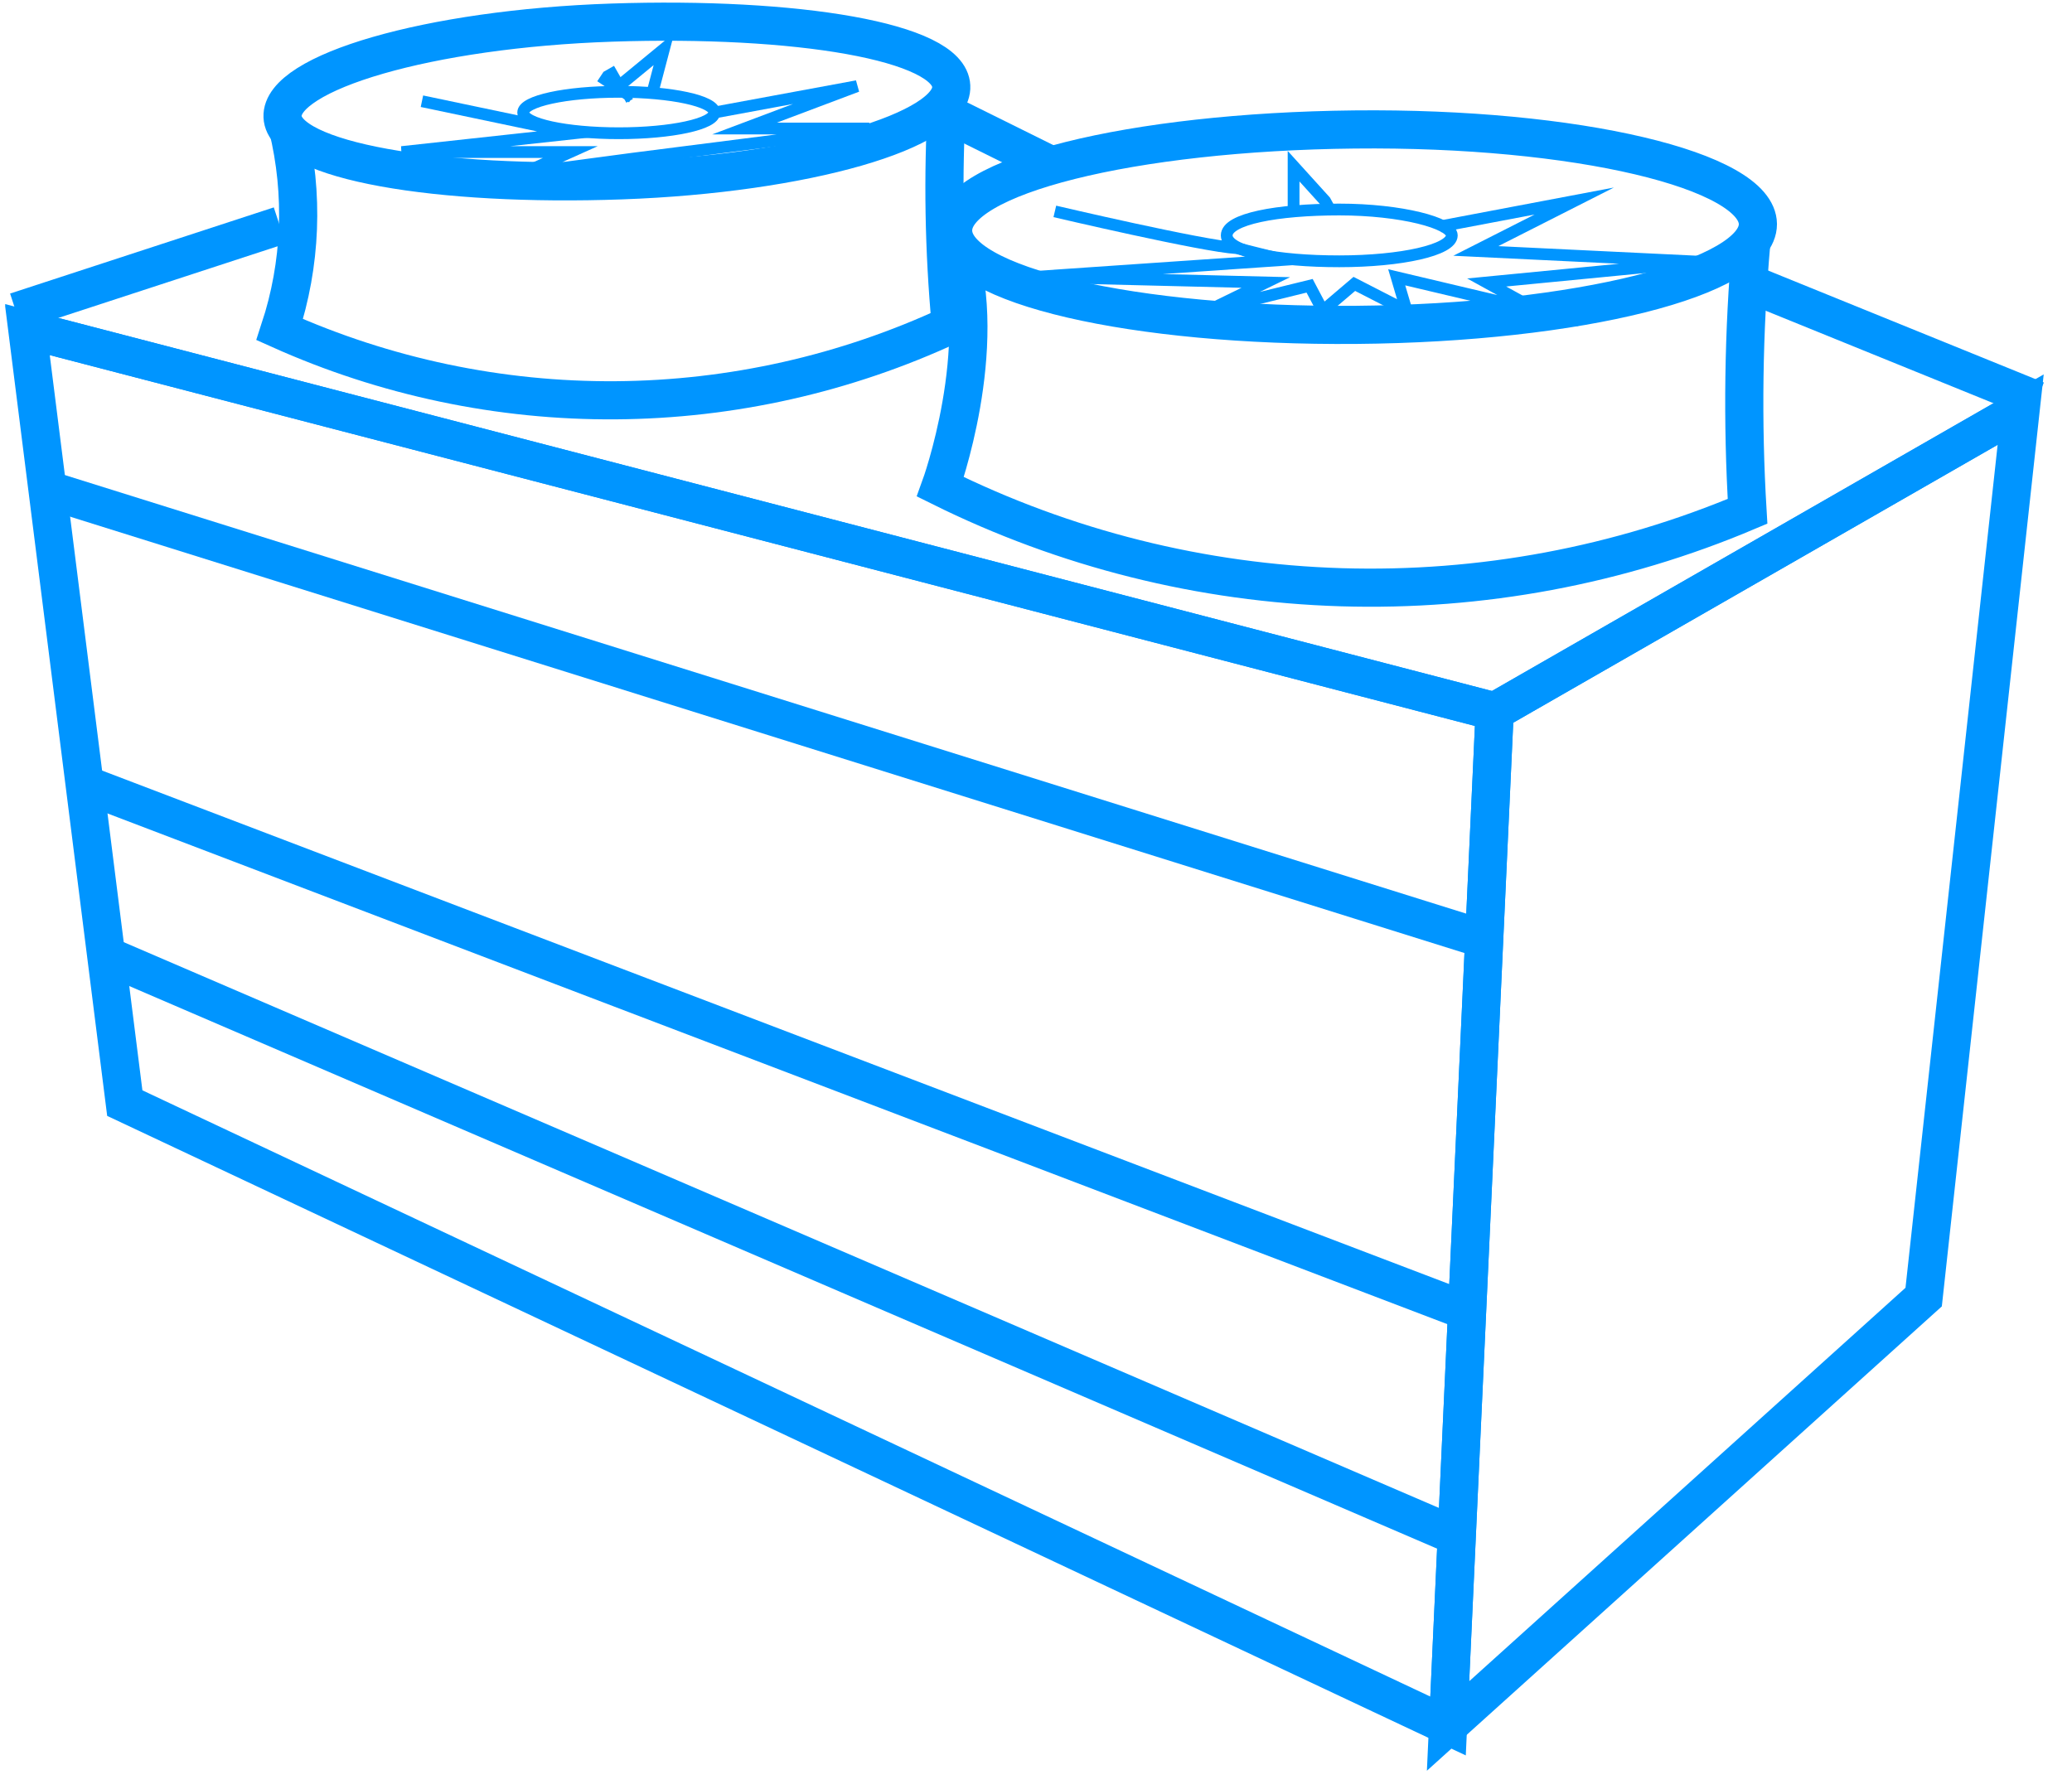 <svg width="44" height="38" viewBox="0 0 44 38" fill="none" xmlns="http://www.w3.org/2000/svg">
<g clip-path="url(#clip0_270_2217)">
<path d="M0.58 7L2.65 23.43L30.75 36.66L31.74 15.11L0.58 7Z" stroke="#0095FF" stroke-width="0.81" stroke-miterlimit="10"/>
<path d="M42.91 8.7L40.85 27.55L30.75 36.66L31.74 15.11L42.91 8.7Z" stroke="#0095FF" stroke-width="0.81" stroke-miterlimit="10"/>
<path d="M42.91 8.7L31.74 15.11L0.58 7" stroke="#0095FF" stroke-width="0.81" stroke-miterlimit="10"/>
<path d="M20.2 1.83C20.25 2.77 17.1 3.69 13.2 3.83C9.3 3.97 6.04 3.42 6 2.48C5.96 1.54 9.1 0.61 13 0.48C16.9 0.35 20.16 0.88 20.2 1.83Z" stroke="#0095FF" stroke-width="0.81" stroke-miterlimit="10"/>
<path d="M6.11 2.7C6.456 4.121 6.397 5.61 5.94 7C8.183 8.007 10.617 8.519 13.076 8.502C15.535 8.485 17.961 7.938 20.19 6.9C20.044 5.321 20.017 3.733 20.11 2.15" stroke="#0095FF" stroke-width="0.81" stroke-miterlimit="10"/>
<path d="M37.33 4.76C37.33 5.9 33.52 6.86 28.8 6.9C24.08 6.94 20.25 6.06 20.24 4.9C20.23 3.74 24.04 2.8 28.76 2.75C33.48 2.7 37.32 3.62 37.33 4.76Z" stroke="#0095FF" stroke-width="0.81" stroke-miterlimit="10"/>
<path d="M20.31 5.19C21.04 7.4 19.97 10.34 19.97 10.34C22.621 11.656 25.525 12.383 28.483 12.473C31.441 12.563 34.384 12.013 37.11 10.86C36.996 8.957 37.023 7.049 37.19 5.15" stroke="#0095FF" stroke-width="0.81" stroke-miterlimit="10"/>
<path d="M1.01 10.4L31.36 19.9" stroke="#0095FF" stroke-width="0.81" stroke-miterlimit="10"/>
<path d="M1.8 16.66L31.15 27.85" stroke="#0095FF" stroke-width="0.81" stroke-miterlimit="10"/>
<path d="M2.25 20.29L30.93 32.63" stroke="#0095FF" stroke-width="0.81" stroke-miterlimit="10"/>
<path d="M13.14 2.83C14.261 2.83 15.17 2.633 15.17 2.39C15.17 2.147 14.261 1.95 13.14 1.95C12.019 1.95 11.11 2.147 11.11 2.39C11.11 2.633 12.019 2.83 13.14 2.83Z" stroke="#0095FF" stroke-width="0.25" stroke-miterlimit="10"/>
<path d="M30.83 5C30.83 5.31 29.76 5.55 28.44 5.55C27.12 5.55 26.05 5.35 26.05 5C26.05 4.65 27.12 4.45 28.44 4.45C29.76 4.45 30.83 4.74 30.83 5Z" stroke="#0095FF" stroke-width="0.25" stroke-miterlimit="10"/>
<path d="M8.96 2.15L12.2 2.83L8.53 3.23H12.11L11.11 3.68L13.44 3.37L18.46 2.73H15.81L18.2 1.83L15.17 2.39" stroke="#0095FF" stroke-width="0.25" stroke-miterlimit="10"/>
<path d="M13.14 1.83L14.1 1.04L13.86 1.95" stroke="#0095FF" stroke-width="0.25" stroke-miterlimit="10"/>
<path d="M13.02 1.95L13.1 1.83L13.24 1.75" stroke="#0095FF" stroke-width="0.81" stroke-miterlimit="10"/>
<path d="M22.4 4.49C22.4 4.49 25.55 5.23 26.26 5.27L27.26 5.52L22 5.88L26.88 6L25.65 6.6L27.81 6.07L28.09 6.6L28.76 6.03L29.87 6.6L29.66 5.89L32.66 6.6L31.57 6L36.11 5.56L31.34 5.33L33.43 4.27L30.58 4.81" stroke="#0095FF" stroke-width="0.25" stroke-miterlimit="10"/>
<path d="M27.47 4.49V3.53L28.14 4.27L28.26 4.49" stroke="#0095FF" stroke-width="0.25" stroke-miterlimit="10"/>
<path d="M5.94 4.79L0.34 6.62" stroke="#0095FF" stroke-width="0.81" stroke-miterlimit="10"/>
<path d="M43.25 8.5L37.07 5.99" stroke="#0095FF" stroke-width="0.81" stroke-miterlimit="10"/>
<path d="M22.36 3.53L20.06 2.39" stroke="#0095FF" stroke-width="0.81" stroke-miterlimit="10"/>
</g>
<defs>
<clipPath id="clip0_270_2217">
<rect width="43.29" height="37.61" fill="white" transform="translate(0.11)"/>
</clipPath>
</defs>
</svg>
